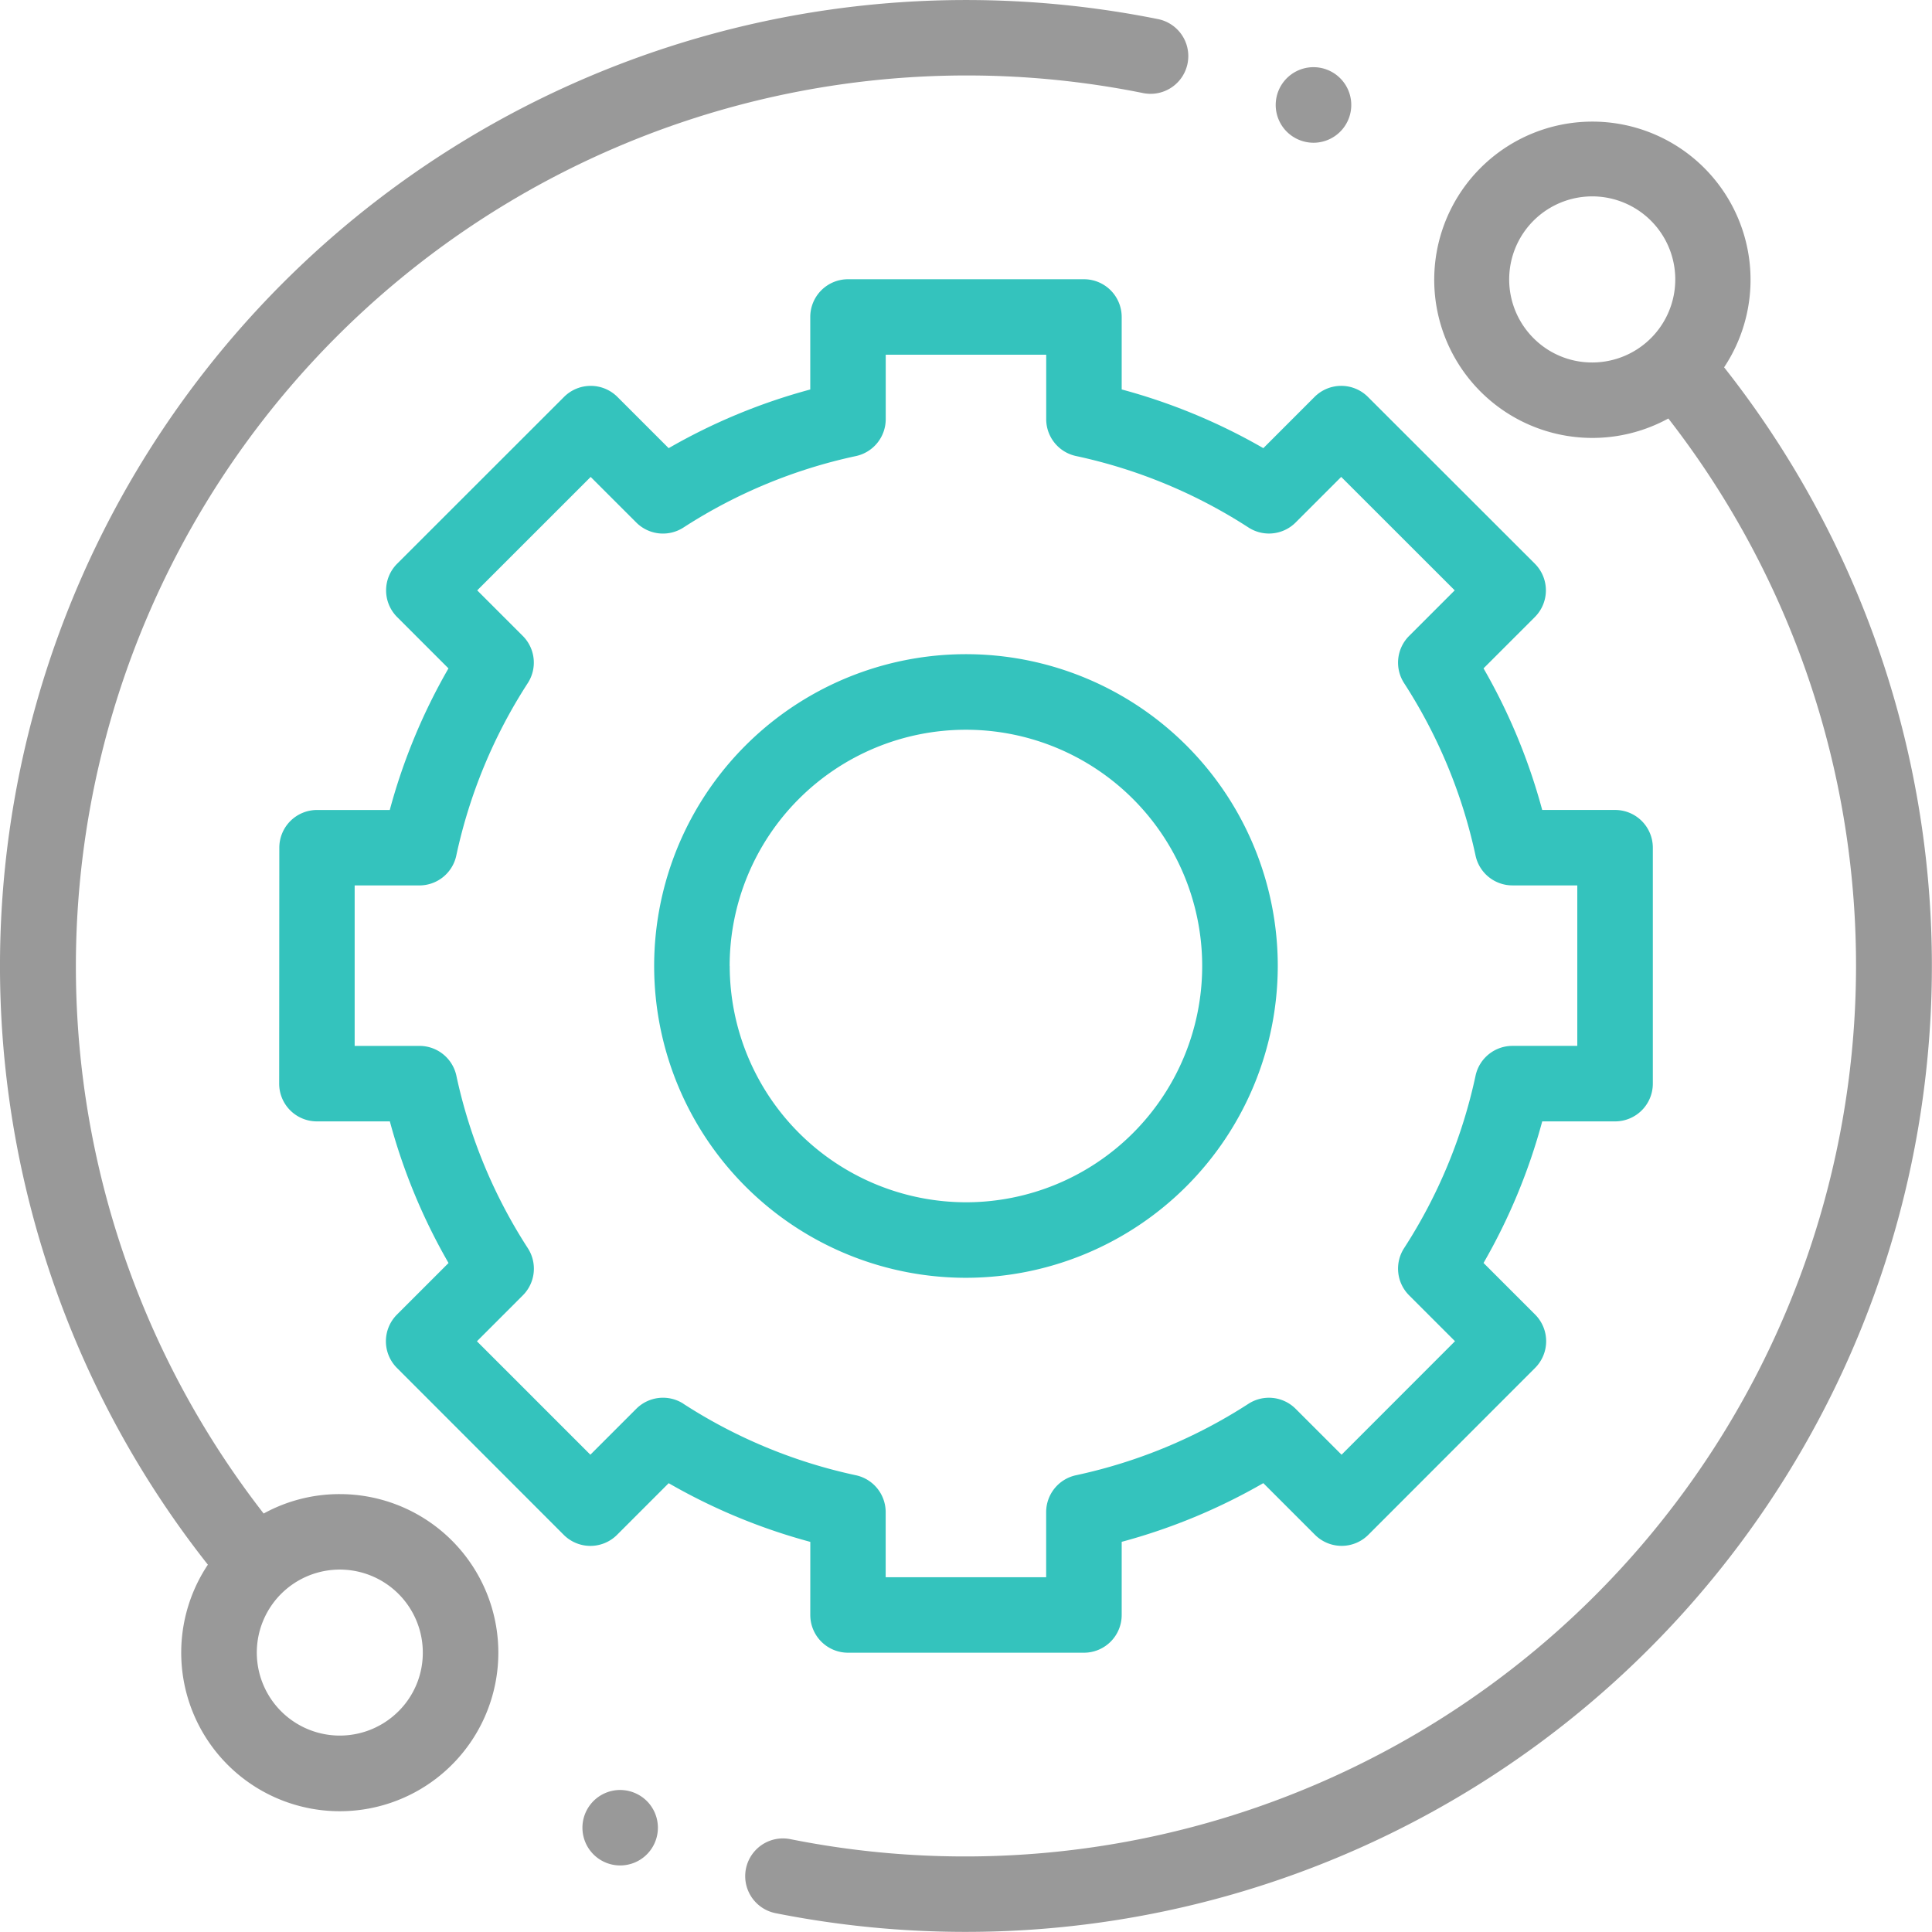<svg xmlns="http://www.w3.org/2000/svg" width="82.589" height="82.589" viewBox="0 0 82.589 82.589">
    <defs>
        <style>
            .cls-1{fill:#999}.cls-2{fill:#34c3bd}
        </style>
    </defs>
    <g id="technical-support" transform="translate(0 .001)">
        <path id="Path_8796" d="M14.525 63.869a6.734 6.734 0 0 0-3.254.83A38.086 38.086 0 0 1 48.876 3.98a1.613 1.613 0 0 0 .639-3.162A41.6 41.6 0 0 0 41.294 0 41.294 41.294 0 0 0 8.886 66.886a6.778 6.778 0 1 0 5.639-3.017zm2.509 9.284a3.548 3.548 0 1 1 1.04-2.509 3.524 3.524 0 0 1-1.039 2.509zm0 0" class="cls-1" data-name="Path 8796"/>
        <path id="Path_8797" d="M239.33 42.582a6.761 6.761 0 1 0-2.384 2.188 38.086 38.086 0 0 1-37.532 60.73 1.613 1.613 0 1 0-.633 3.164 41.629 41.629 0 0 0 8.142.8 41.295 41.295 0 0 0 32.407-66.882zm-8.147-1.246a3.55 3.55 0 1 1 2.509 1.039 3.526 3.526 0 0 1-2.51-1.04zm0 0" class="cls-1" data-name="Path 8797" transform="translate(-165.628 -26.881)"/>
        <path id="Path_8798" d="M96.688 131.1a1.613 1.613 0 0 0 1.613 1.613h10.086A1.613 1.613 0 0 0 110 131.1v-3.127a25.26 25.26 0 0 0 6.054-2.509l2.208 2.208a1.612 1.612 0 0 0 2.282 0l7.129-7.134a1.614 1.614 0 0 0 0-2.281l-2.205-2.205a25.259 25.259 0 0 0 2.509-6.052h3.115a1.613 1.613 0 0 0 1.613-1.613V98.3a1.613 1.613 0 0 0-1.613-1.613h-3.116a25.264 25.264 0 0 0-2.508-6.053l2.193-2.193a1.613 1.613 0 0 0 0-2.282l-7.135-7.129a1.613 1.613 0 0 0-2.281 0l-2.19 2.191a25.26 25.26 0 0 0-6.055-2.51v-3.1A1.613 1.613 0 0 0 108.387 74H98.3a1.613 1.613 0 0 0-1.613 1.613v3.1a25.239 25.239 0 0 0-6.053 2.508l-2.191-2.191a1.614 1.614 0 0 0-2.281 0l-7.134 7.13a1.612 1.612 0 0 0 0 2.282l2.193 2.193a25.256 25.256 0 0 0-2.509 6.053H75.6a1.613 1.613 0 0 0-1.61 1.612l-.006 10.086A1.612 1.612 0 0 0 75.6 110h3.115a25.26 25.26 0 0 0 2.509 6.054l-2.205 2.205a1.613 1.613 0 0 0 0 2.281l7.129 7.134a1.614 1.614 0 0 0 1.14.473 1.613 1.613 0 0 0 1.14-.473l2.207-2.208a25.282 25.282 0 0 0 6.054 2.509zm-5.421-9.029a1.614 1.614 0 0 0-2.016.214l-1.964 1.964-4.849-4.849 1.962-1.963a1.613 1.613 0 0 0 .214-2.016 22.079 22.079 0 0 1-3.055-7.374 1.614 1.614 0 0 0-1.577-1.274h-2.771v-6.86h2.767a1.613 1.613 0 0 0 1.577-1.274 22.081 22.081 0 0 1 3.055-7.373 1.613 1.613 0 0 0-.21-2.016l-1.95-1.95 4.85-4.849 1.95 1.949a1.614 1.614 0 0 0 2.016.214 22.07 22.07 0 0 1 7.373-3.055 1.614 1.614 0 0 0 1.274-1.577v-2.756h6.86v2.754a1.612 1.612 0 0 0 1.274 1.577 22.088 22.088 0 0 1 7.373 3.055 1.612 1.612 0 0 0 2.016-.214l1.948-1.948 4.852 4.849-1.95 1.95a1.613 1.613 0 0 0-.214 2.016 22.094 22.094 0 0 1 3.055 7.373 1.612 1.612 0 0 0 1.577 1.274h2.772v6.86h-2.772a1.614 1.614 0 0 0-1.577 1.274 22.075 22.075 0 0 1-3.055 7.373 1.613 1.613 0 0 0 .214 2.016l1.962 1.962-4.849 4.852-1.964-1.963a1.613 1.613 0 0 0-2.016-.214 22.094 22.094 0 0 1-7.374 3.055 1.613 1.613 0 0 0-1.274 1.577v2.783h-6.86v-2.783a1.614 1.614 0 0 0-1.274-1.577 22.081 22.081 0 0 1-7.373-3.055zm0 0" class="cls-2" data-name="Path 8798" transform="translate(-62.05 -62.064)"/>
        <path id="Path_8799" d="M200.028 186.7a13.329 13.329 0 1 0-13.328 13.328 13.344 13.344 0 0 0 13.328-13.328zm-23.431 0a10.1 10.1 0 1 1 10.1 10.1 10.114 10.114 0 0 1-10.097-10.1zm0 0" class="cls-2" data-name="Path 8799" transform="translate(-145.406 -145.406)"/>
        <path id="Path_8800" d="M339.691 21.037a1.615 1.615 0 1 0-1.14-.473 1.625 1.625 0 0 0 1.14.473zm0 0" class="cls-1" data-name="Path 8800" transform="translate(-283.544 -14.936)"/>
        <path id="Path_8801" d="M155.972 474.359a1.613 1.613 0 1 0 1.14.473 1.626 1.626 0 0 0-1.14-.473zm0 0" class="cls-1" data-name="Path 8801" transform="translate(-129.46 -397.842)"/>
    </g>
</svg>
